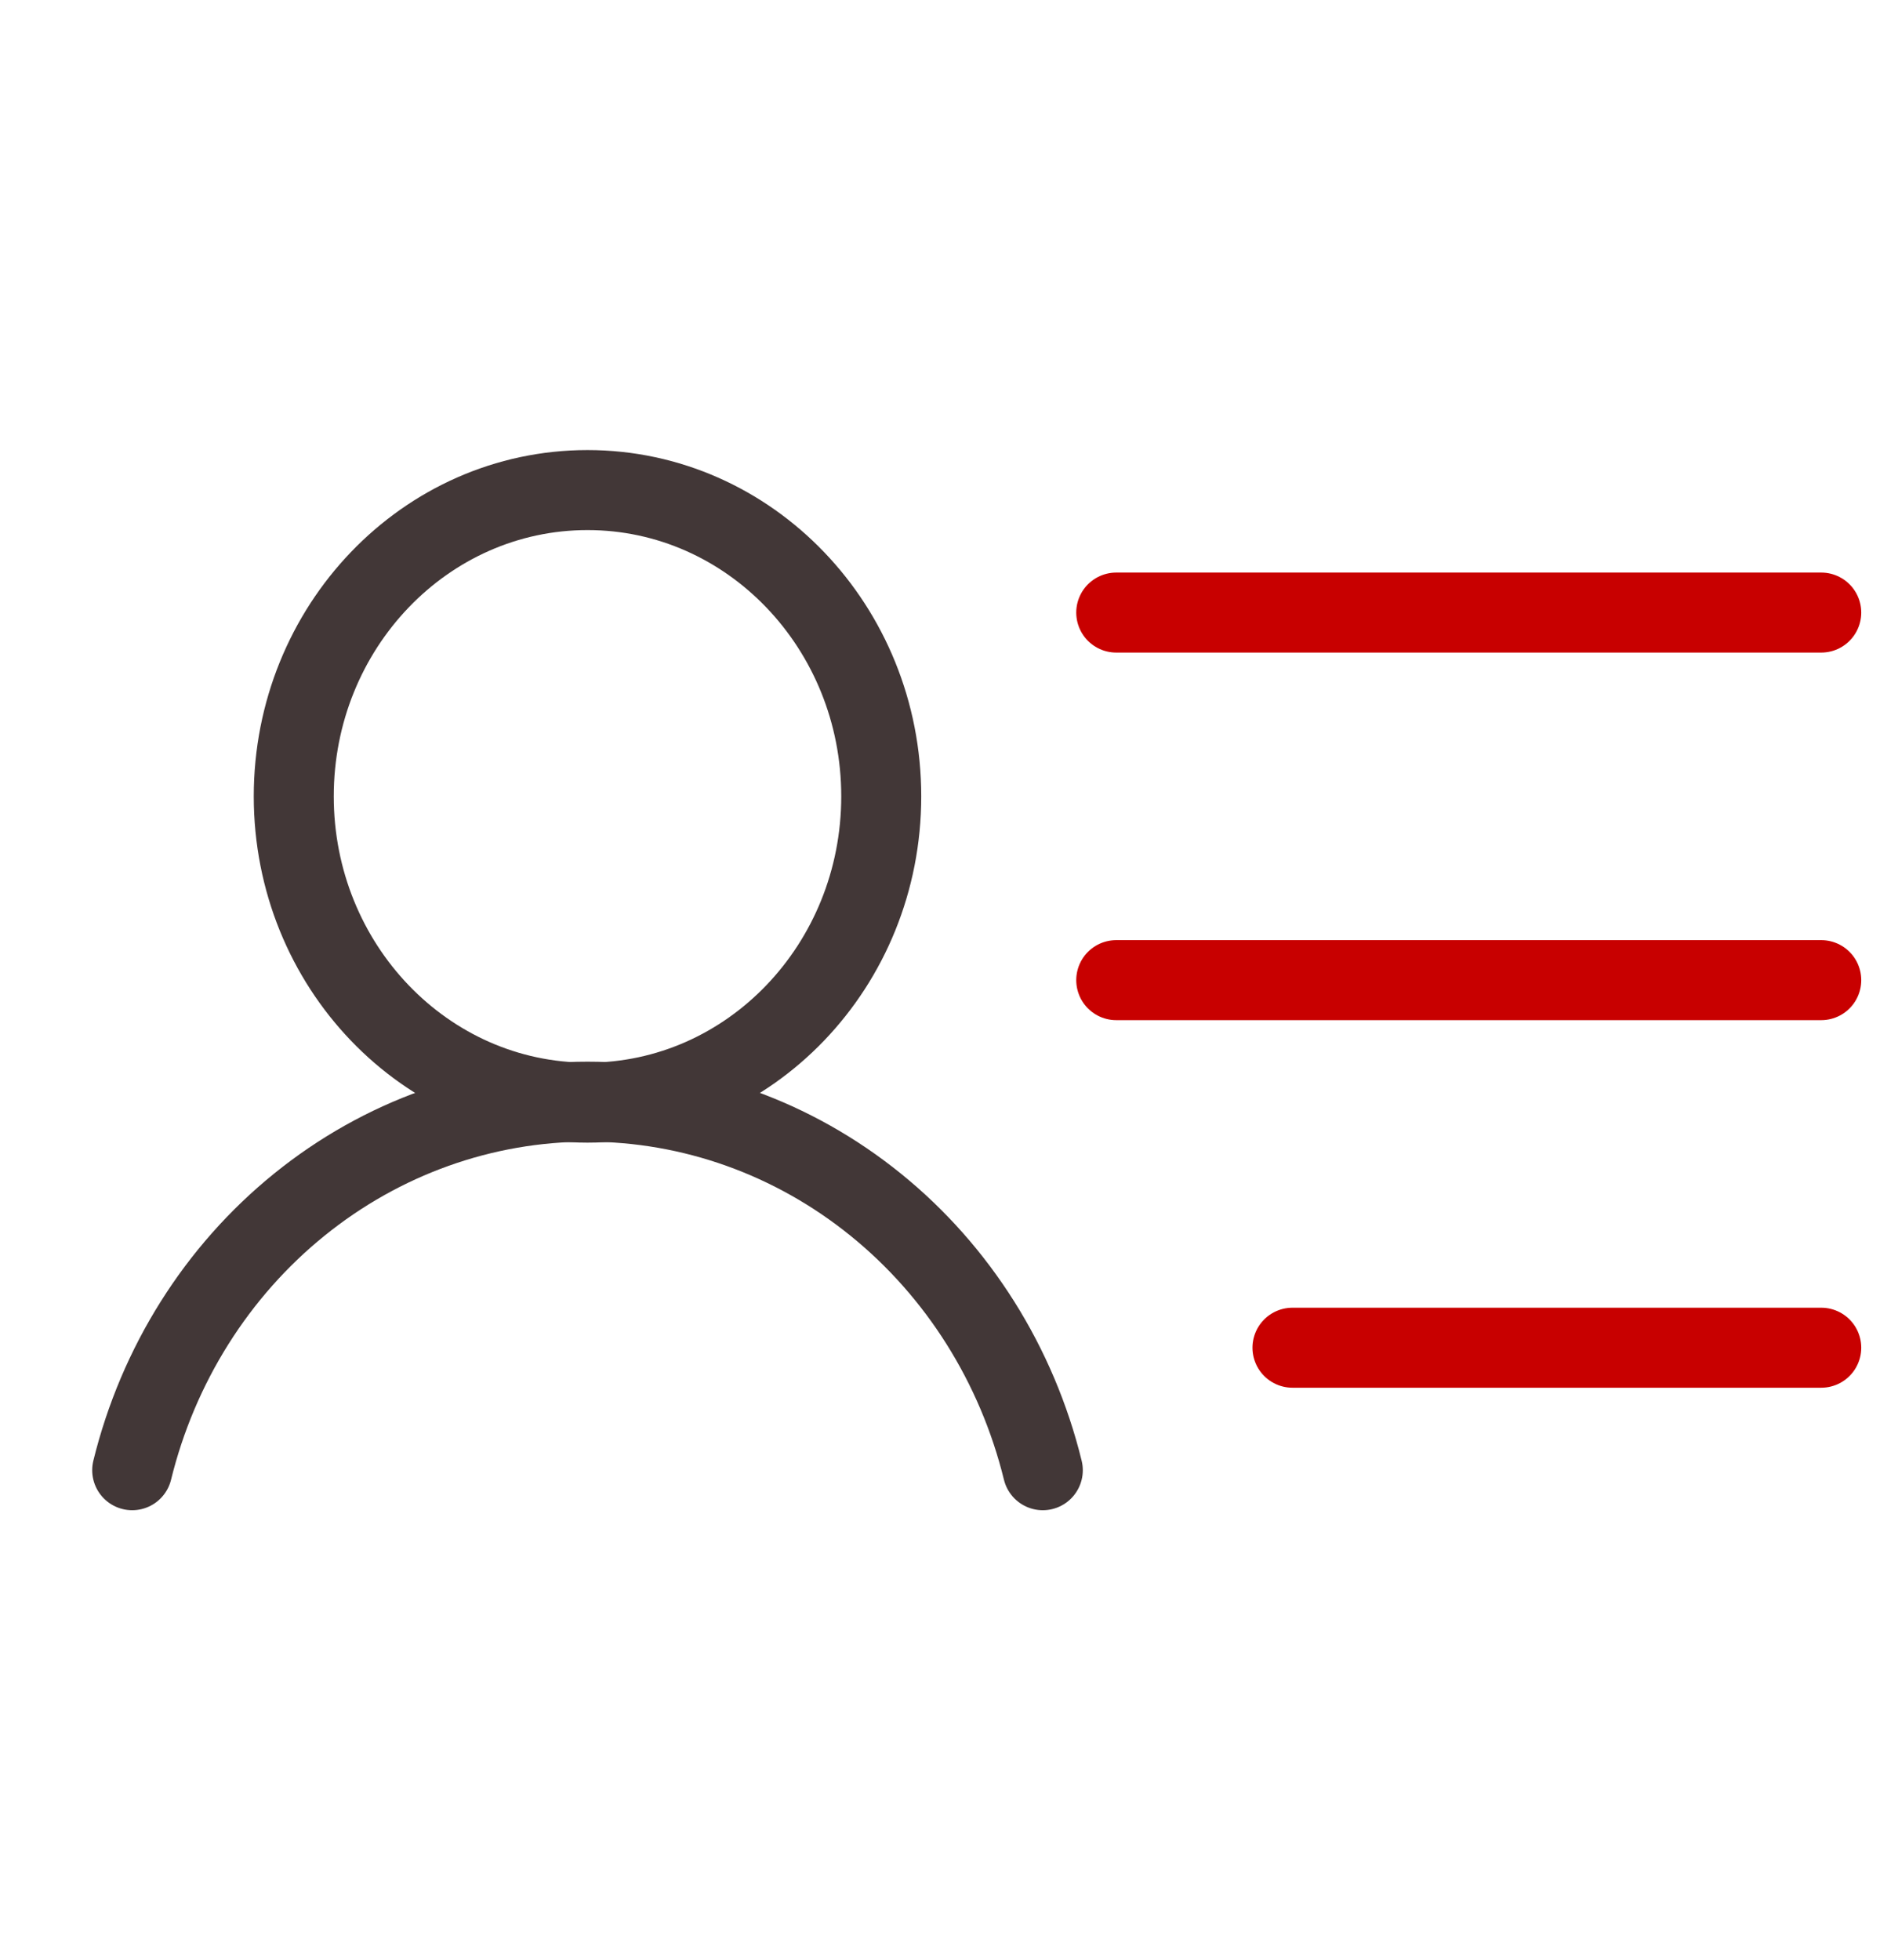 <svg width="47" height="49" viewBox="0 0 47 49" fill="none" xmlns="http://www.w3.org/2000/svg">
<path d="M14.688 27.562C18.743 27.562 22.031 24.135 22.031 19.906C22.031 15.678 18.743 12.25 14.688 12.25C10.632 12.25 7.344 15.678 7.344 19.906C7.344 24.135 10.632 27.562 14.688 27.562Z" stroke="#423737" stroke-width="2" stroke-linecap="round" stroke-linejoin="round"/>
<path d="M27.906 15.312H45.531" stroke="#C80000" stroke-width="2" stroke-linecap="round" stroke-linejoin="round"/>
<path d="M27.906 24.5H45.531" stroke="#C80000" stroke-width="2" stroke-linecap="round" stroke-linejoin="round"/>
<path d="M32.312 33.688H45.531" stroke="#C80000" stroke-width="2" stroke-linecap="round" stroke-linejoin="round"/>
<path d="M3.305 36.75C3.952 34.115 5.422 31.779 7.483 30.112C9.544 28.444 12.079 27.538 14.688 27.538C17.297 27.538 19.831 28.444 21.892 30.112C23.953 31.779 25.423 34.115 26.07 36.75" stroke="#423737" stroke-width="2" stroke-linecap="round" stroke-linejoin="round"/>
</svg>
